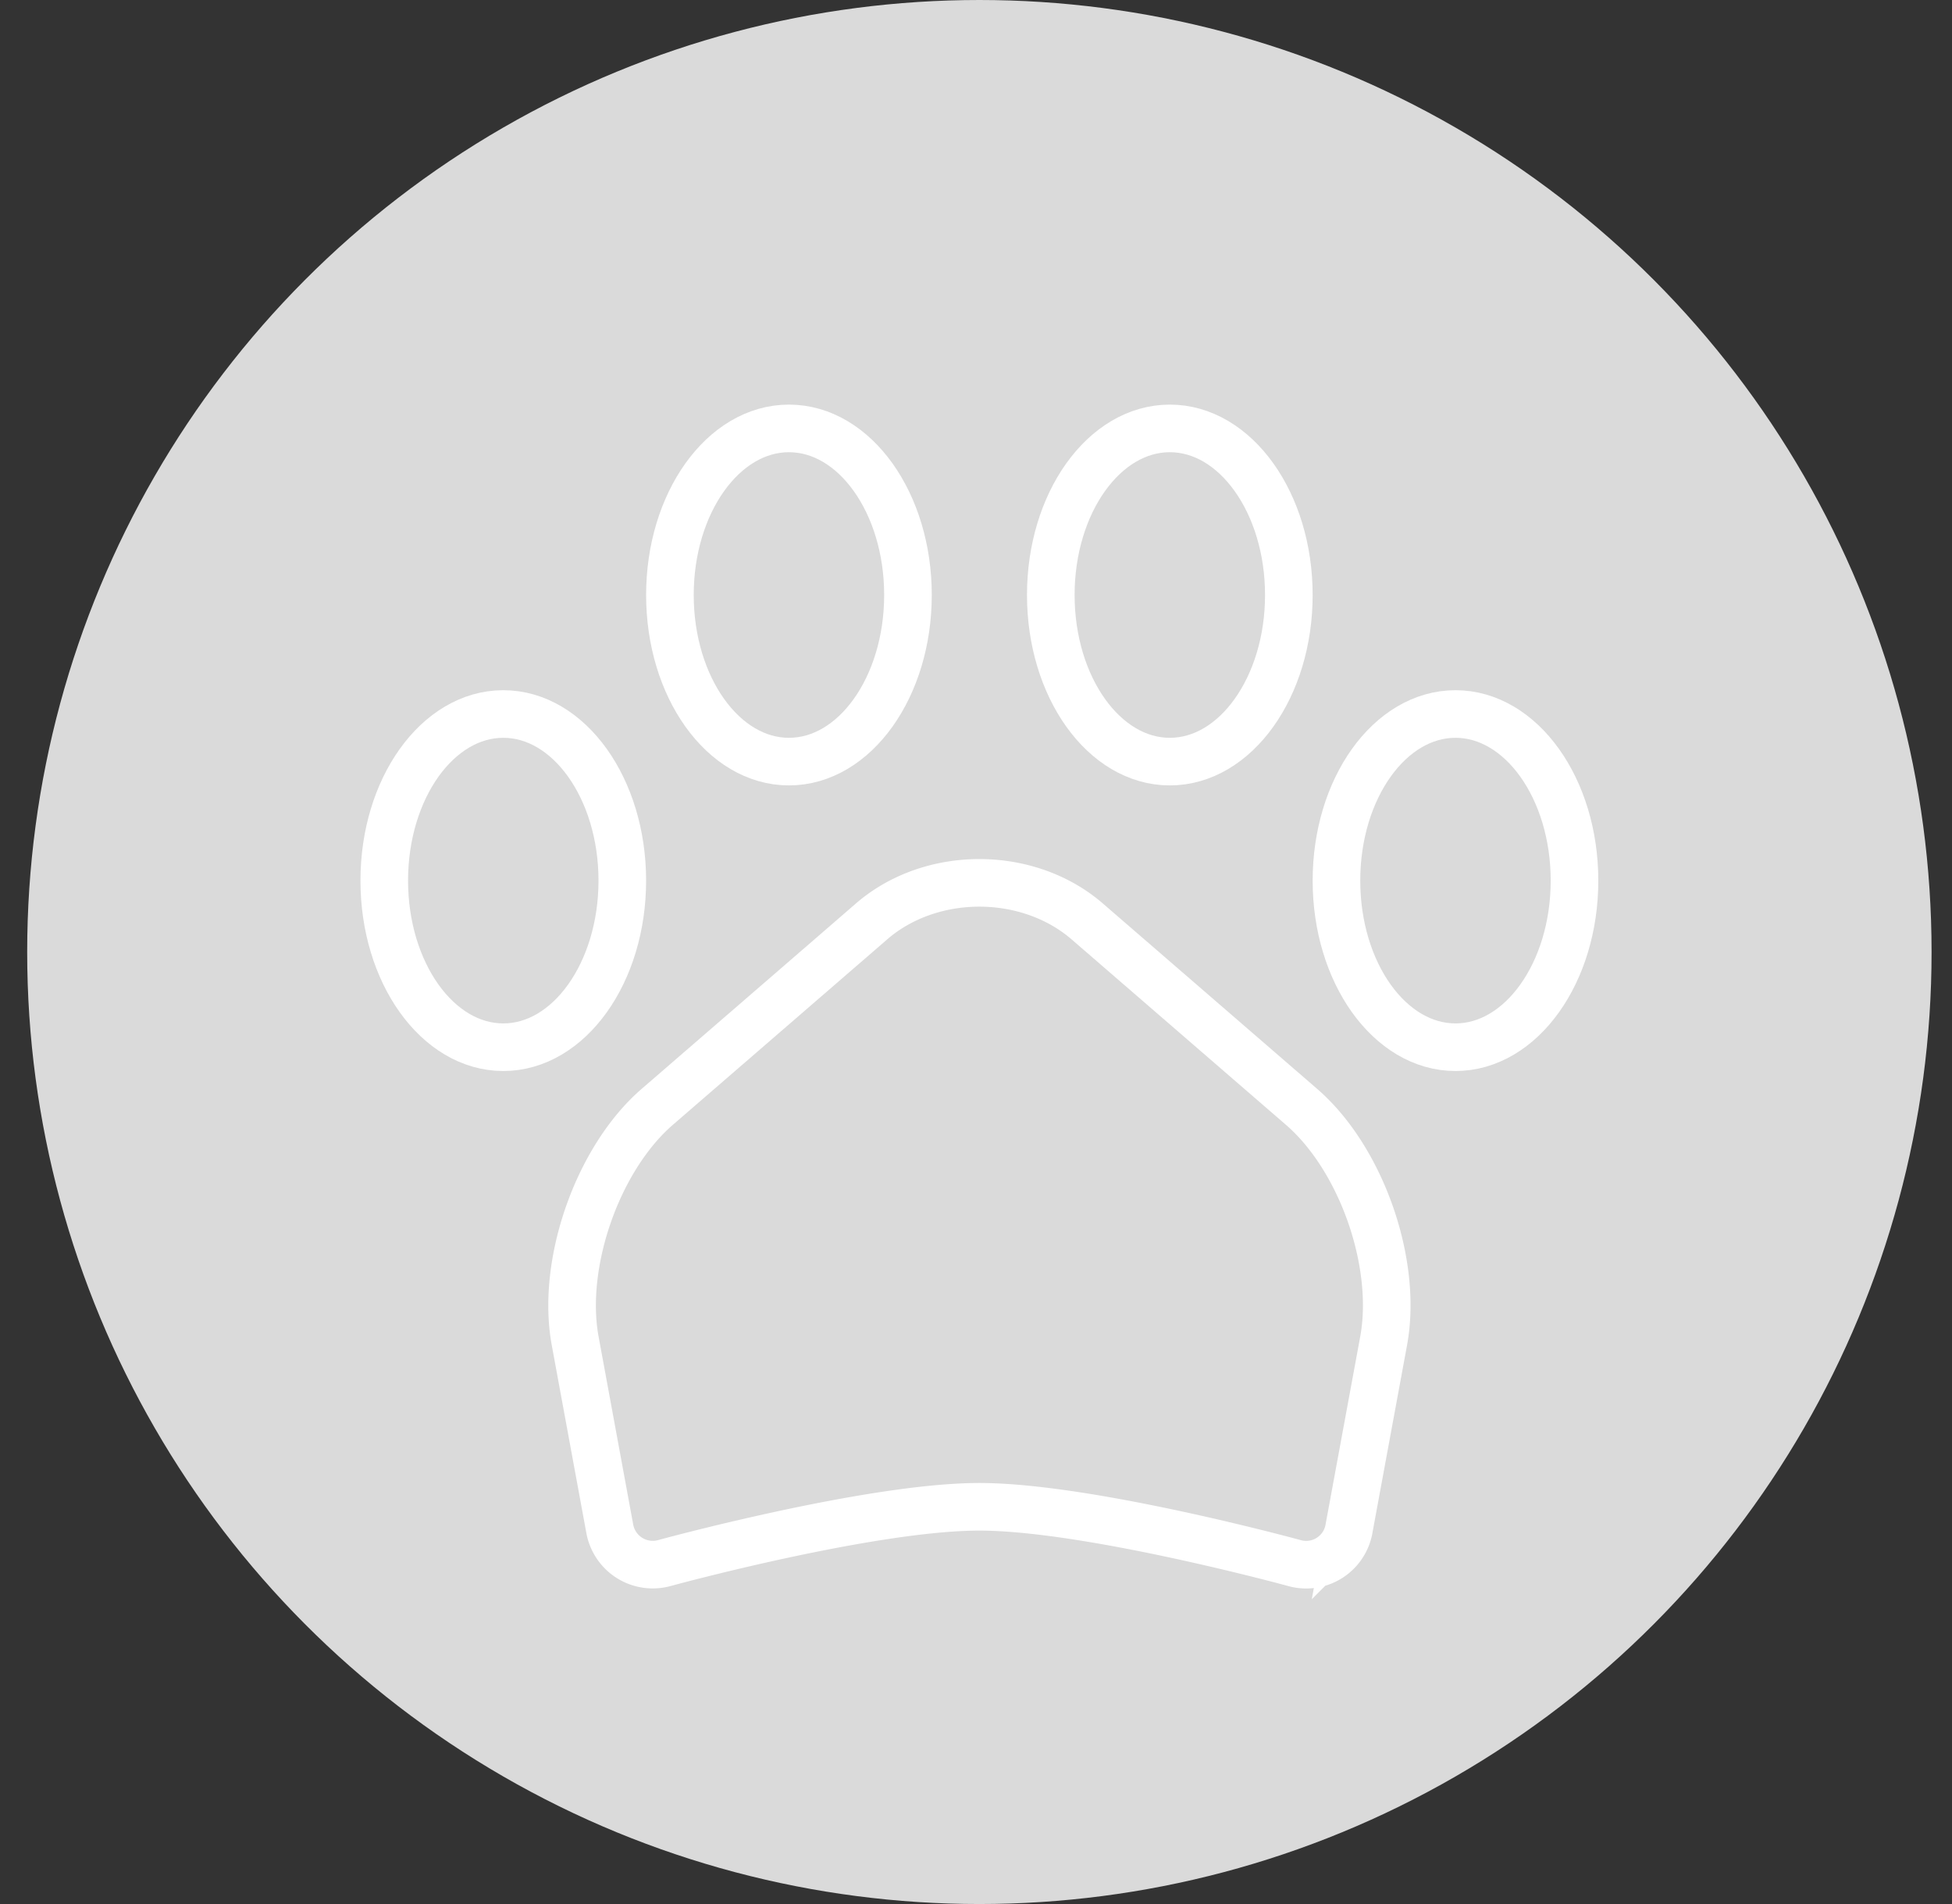 <svg xmlns="http://www.w3.org/2000/svg" width="41" height="40" viewBox="0 0 41 40">
    <rect x="0" y="0" width="41" height="40" fill="#333333" stroke="none"/>
    <g fill="none" fill-rule="evenodd" transform="translate(.571)">
        <circle cx="20" cy="20" r="20" fill="#DADADA"/>
        <g stroke="#FFF" transform="translate(7.5 9)">
            <path d="M10.232 10.36c1.252-1.085 3.287-1.082 4.536 0l4.499 3.893c1.253 1.084 2.025 3.28 1.724 4.917l-.726 3.937a.913.913 0 0 1-1.145.731s-4.323-1.183-6.62-1.183c-2.297 0-6.62 1.183-6.62 1.183a.918.918 0 0 1-1.145-.731L4.01 19.17c-.3-1.632.475-3.836 1.724-4.917l4.499-3.893z"/>
            <ellipse cx="8.5" cy="3.5" rx="2.5" ry="3.5"/>
            <ellipse cx="2.5" cy="9.5" rx="2.5" ry="3.5"/>
            <ellipse cx="16.5" cy="3.5" rx="2.5" ry="3.5" transform="matrix(-1 0 0 1 33 0)"/>
            <ellipse cx="22.5" cy="9.5" rx="2.5" ry="3.5" transform="matrix(-1 0 0 1 45 0)"/>
        </g>
    </g>
</svg>
